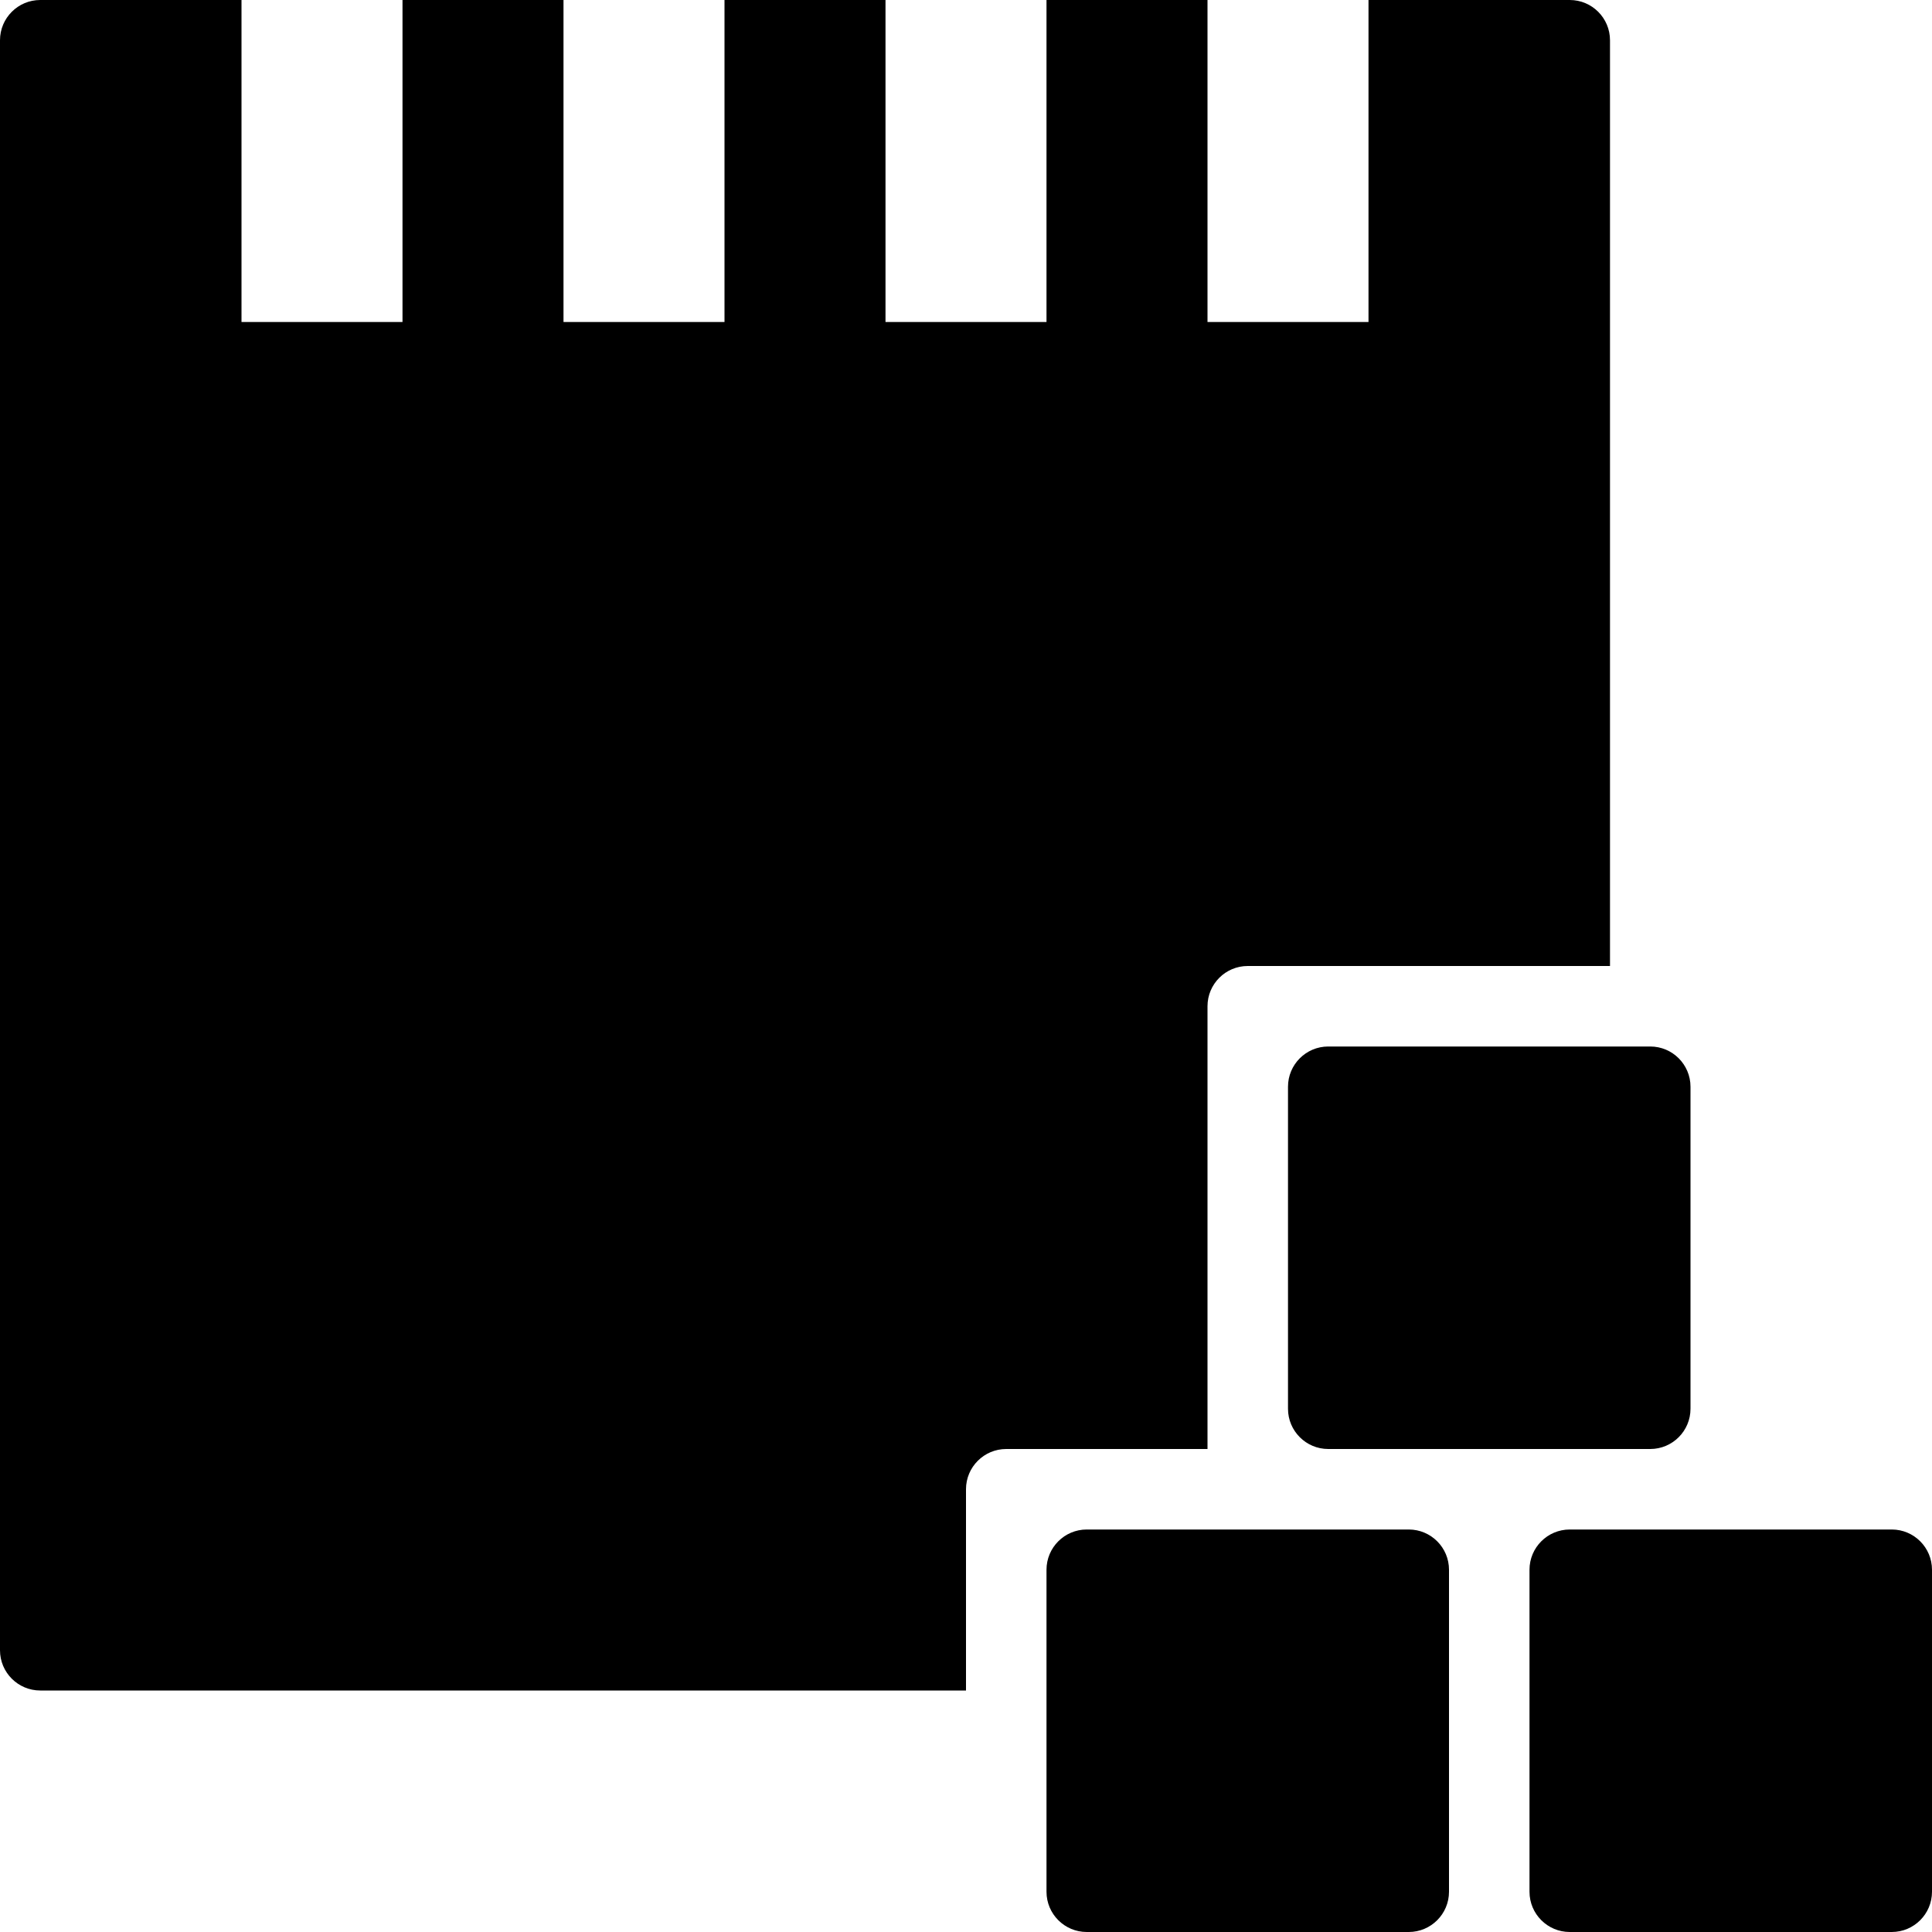 <?xml version="1.0" encoding="utf-8"?>
<!-- Generator: Adobe Illustrator 19.2.1, SVG Export Plug-In . SVG Version: 6.00 Build 0)  -->
<svg version="1.1" xmlns="http://www.w3.org/2000/svg" xmlns:xlink="http://www.w3.org/1999/xlink" x="0px" y="0px" width="24px"
	 height="24px" viewBox="0 0 24 24" enable-background="new 0 0 24 24" xml:space="preserve">
<g id="Filled_Icons">
	<g>
		<path d="M17.5,19h-4c-0.276,0-0.5,0.224-0.5,0.5v4c0,0.276,0.224,0.5,0.5,0.5h4c0.276,0,0.5-0.224,0.5-0.5v-4
			C18,19.224,17.776,19,17.5,19z"/>
		<path d="M23.5,19h-4c-0.276,0-0.5,0.224-0.5,0.5v4c0,0.276,0.224,0.5,0.5,0.5h4c0.276,0,0.5-0.224,0.5-0.5v-4
			C24,19.224,23.776,19,23.5,19z"/>
		<path d="M16.5,18h4c0.276,0,0.5-0.224,0.5-0.5v-4c0-0.276-0.224-0.5-0.5-0.5h-4c-0.276,0-0.5,0.224-0.5,0.5v4
			C16,17.776,16.224,18,16.5,18z"/>
	</g>
	<path d="M12,18.5c0-0.276,0.224-0.5,0.5-0.5H15v-5.5c0-0.276,0.224-0.5,0.5-0.5H20V0.5C20,0.224,19.776,0,19.5,0H17v4h-2V0h-2v4h-2
		V0H9v4H7V0H5v4H3V0H0.5C0.224,0,0,0.224,0,0.5v20C0,20.776,0.224,21,0.5,21H12V18.5z"/>
</g>
<g id="Invisible_Shape">
	<rect fill="none" width="24" height="24"/>
</g>
</svg>
